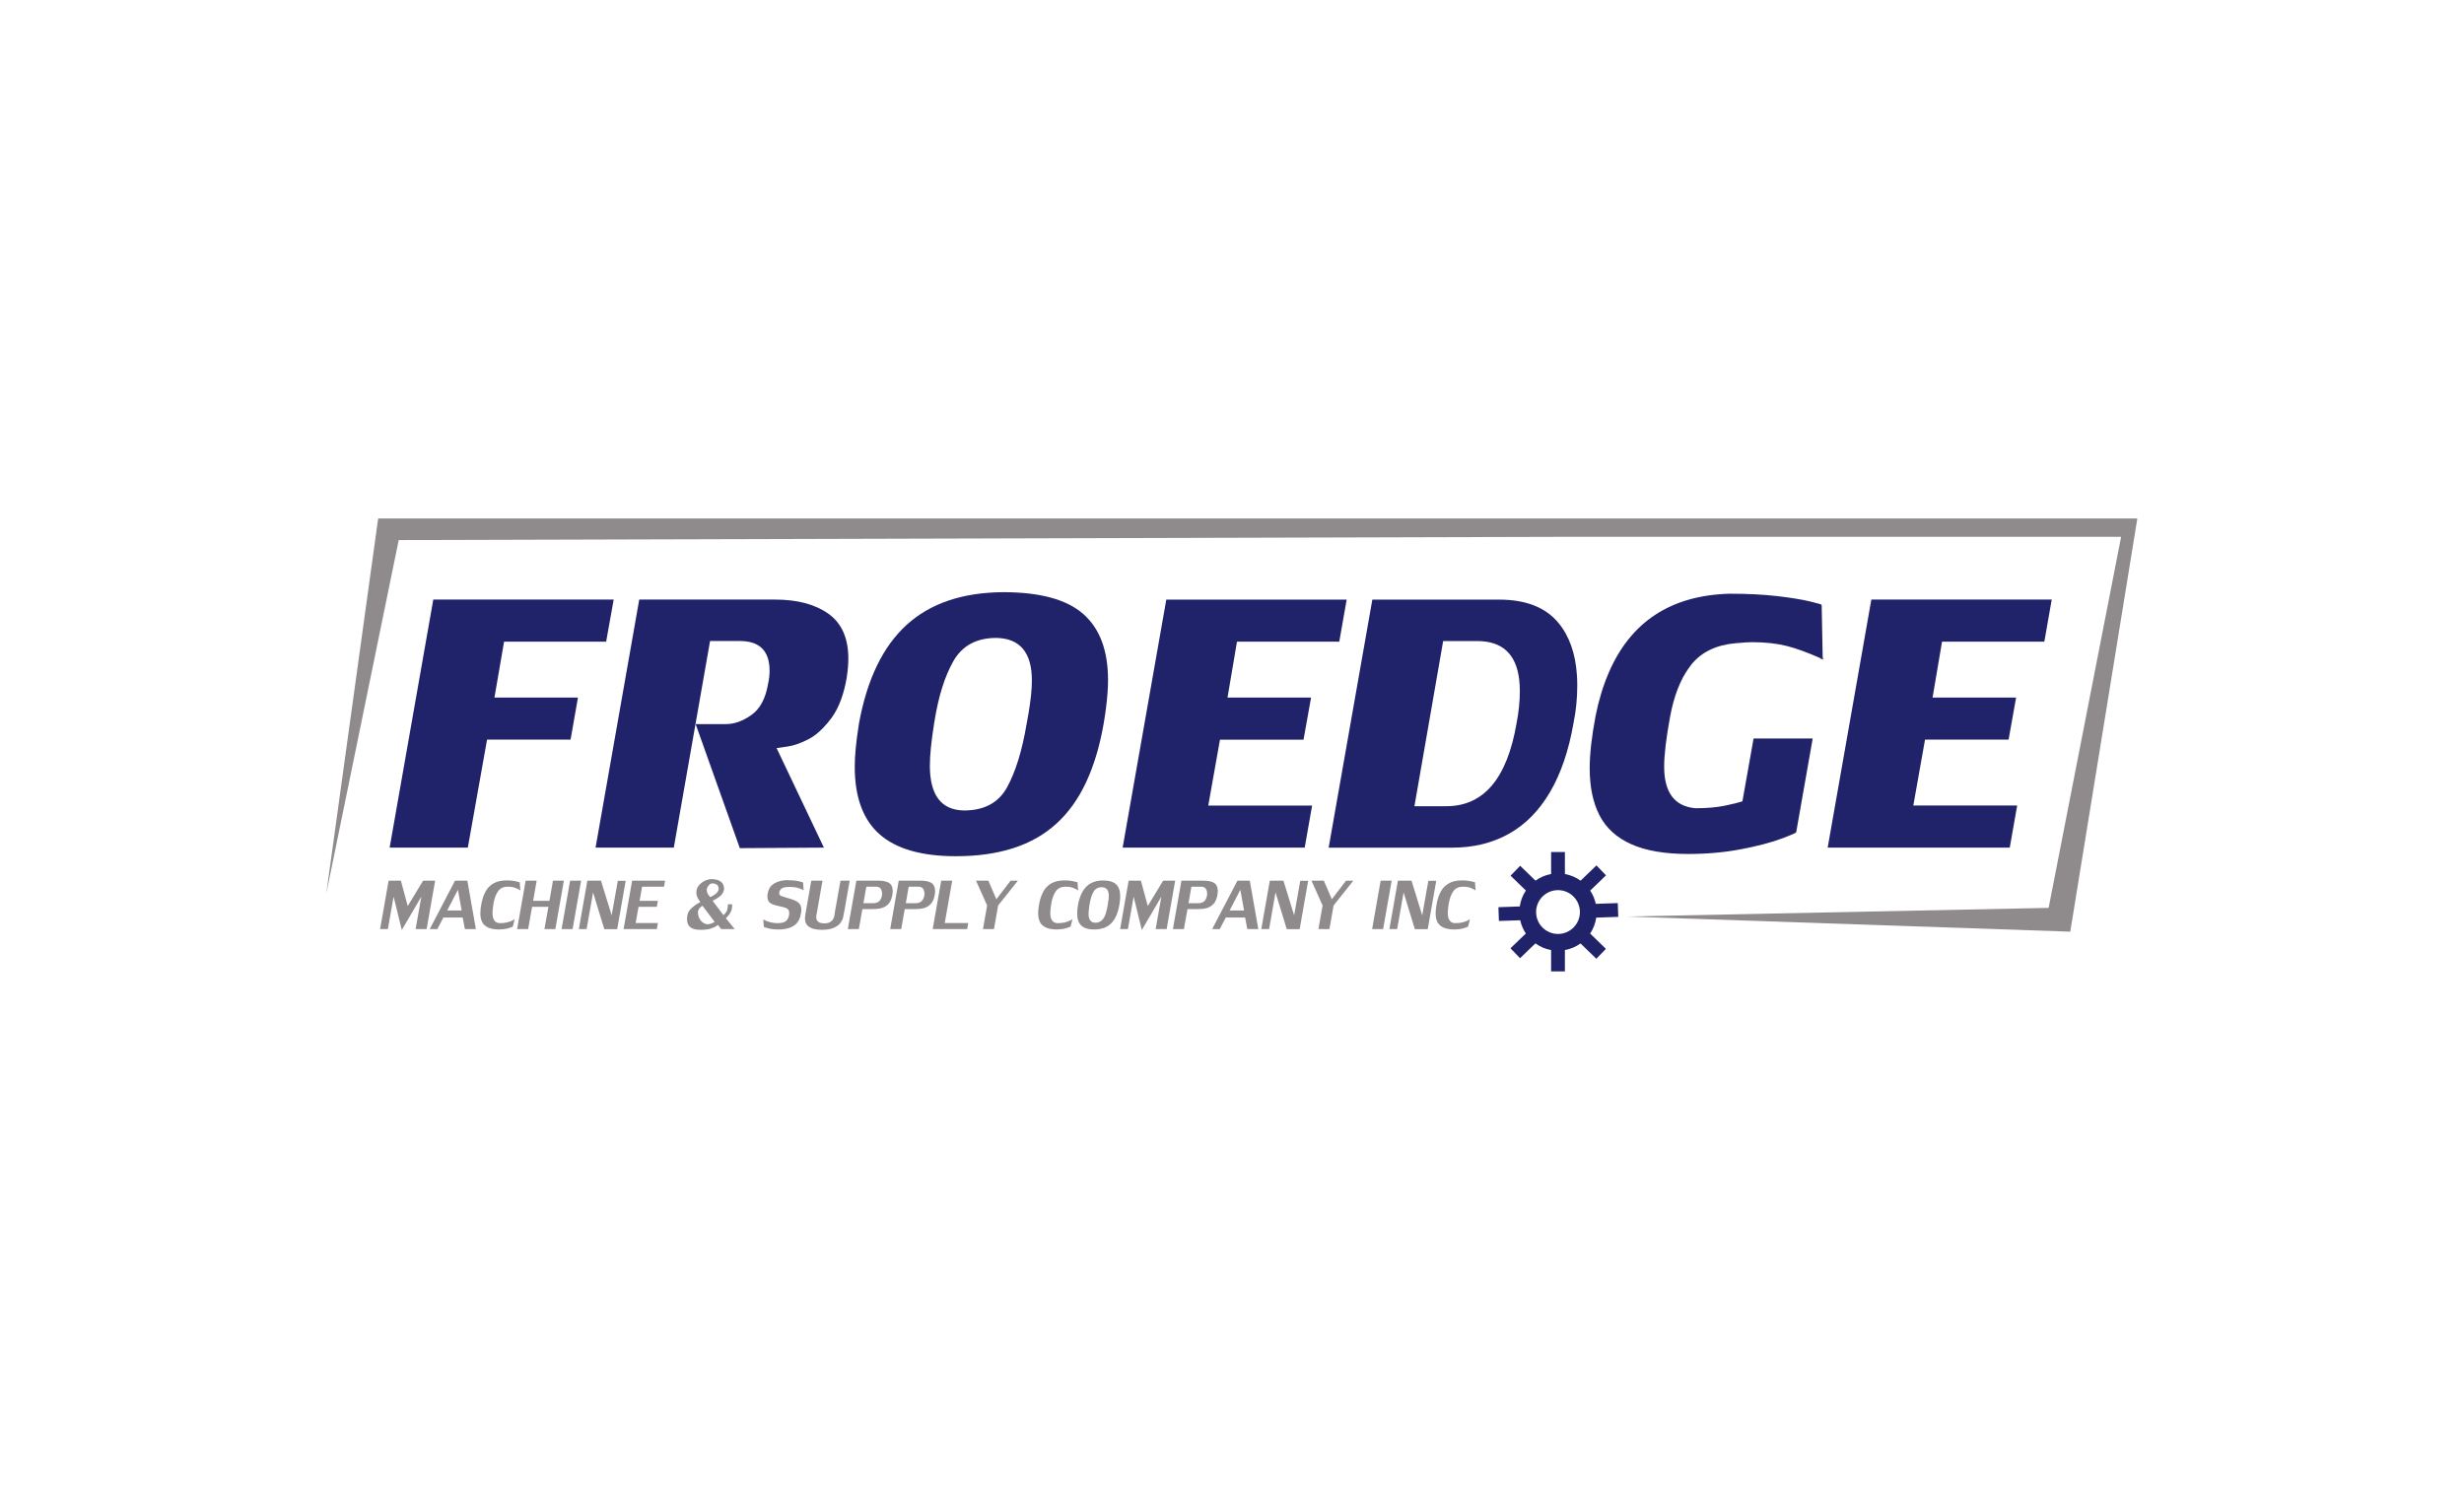 <?xml version="1.0" encoding="UTF-8" standalone="no"?>
<!-- Created with Inkscape (http://www.inkscape.org/) -->

<svg
   version="1.1"
   id="svg1"
   width="505.975"
   height="305.984"
   viewBox="0 0 505.975 305.984"
   xmlns="http://www.w3.org/2000/svg"
   xmlns:svg="http://www.w3.org/2000/svg">
  <defs
     id="defs1">
    <clipPath
       clipPathUnits="userSpaceOnUse"
       id="clipPath2">
      <path
         d="M 0,229.488 H 379.481 V 0 H 0 Z"
         transform="translate(-280.719,-127.947)"
         id="path2" />
    </clipPath>
    <clipPath
       clipPathUnits="userSpaceOnUse"
       id="clipPath4">
      <path
         d="M 0,229.488 H 379.481 V 0 H 0 Z"
         transform="translate(-58.241,-149.629)"
         id="path4" />
    </clipPath>
    <clipPath
       clipPathUnits="userSpaceOnUse"
       id="clipPath6">
      <path
         d="M 0,229.488 H 379.481 V 0 H 0 Z"
         transform="translate(-64.889,-91.371)"
         id="path6" />
    </clipPath>
    <clipPath
       clipPathUnits="userSpaceOnUse"
       id="clipPath8">
      <path
         d="M 0,229.488 H 379.481 V 0 H 0 Z"
         transform="translate(-71.1,-89.242)"
         id="path8" />
    </clipPath>
    <clipPath
       clipPathUnits="userSpaceOnUse"
       id="clipPath10">
      <path
         d="M 0,229.488 H 379.481 V 0 H 0 Z"
         transform="translate(-78.987,-86.793)"
         id="path10" />
    </clipPath>
    <clipPath
       clipPathUnits="userSpaceOnUse"
       id="clipPath12">
      <path
         d="M 0,229.488 H 379.481 V 0 H 0 Z"
         transform="translate(-84.46,-89.805)"
         id="path12" />
    </clipPath>
    <clipPath
       clipPathUnits="userSpaceOnUse"
       id="clipPath14">
      <path
         d="M 0,229.488 H 379.481 V 0 H 0 Z"
         transform="translate(-89.499,-93.836)"
         id="path14" />
    </clipPath>
    <clipPath
       clipPathUnits="userSpaceOnUse"
       id="clipPath16">
      <path
         d="M 0,229.488 H 379.481 V 0 H 0 Z"
         transform="translate(-94.206,-88.492)"
         id="path16" />
    </clipPath>
    <clipPath
       clipPathUnits="userSpaceOnUse"
       id="clipPath18">
      <path
         d="M 0,229.488 H 379.481 V 0 H 0 Z"
         transform="translate(-97.354,-93.836)"
         id="path18" />
    </clipPath>
    <clipPath
       clipPathUnits="userSpaceOnUse"
       id="clipPath20">
      <path
         d="M 0,229.488 H 379.481 V 0 H 0 Z"
         transform="translate(-109.358,-91.309)"
         id="path20" />
    </clipPath>
    <clipPath
       clipPathUnits="userSpaceOnUse"
       id="clipPath22">
      <path
         d="M 0,229.488 H 379.481 V 0 H 0 Z"
         transform="translate(-119.999,-92.012)"
         id="path22" />
    </clipPath>
    <clipPath
       clipPathUnits="userSpaceOnUse"
       id="clipPath24">
      <path
         d="M 0,229.488 H 379.481 V 0 H 0 Z"
         transform="translate(-126.592,-86.266)"
         id="path24" />
    </clipPath>
    <clipPath
       clipPathUnits="userSpaceOnUse"
       id="clipPath26">
      <path
         d="M 0,229.488 H 379.481 V 0 H 0 Z"
         transform="translate(-135.854,-91.723)"
         id="path26" />
    </clipPath>
    <clipPath
       clipPathUnits="userSpaceOnUse"
       id="clipPath28">
      <path
         d="M 0,229.488 H 379.481 V 0 H 0 Z"
         transform="translate(-142.381,-91.723)"
         id="path28" />
    </clipPath>
    <clipPath
       clipPathUnits="userSpaceOnUse"
       id="clipPath30">
      <path
         d="M 0,229.488 H 379.481 V 0 H 0 Z"
         transform="translate(-145.499,-87.309)"
         id="path30" />
    </clipPath>
    <clipPath
       clipPathUnits="userSpaceOnUse"
       id="clipPath32">
      <path
         d="M 0,229.488 H 379.481 V 0 H 0 Z"
         transform="translate(-150.315,-93.836)"
         id="path32" />
    </clipPath>
    <clipPath
       clipPathUnits="userSpaceOnUse"
       id="clipPath34">
      <path
         d="M 0,229.488 H 379.481 V 0 H 0 Z"
         transform="translate(-164.893,-86.793)"
         id="path34" />
    </clipPath>
    <clipPath
       clipPathUnits="userSpaceOnUse"
       id="clipPath36">
      <path
         d="M 0,229.488 H 379.481 V 0 H 0 Z"
         transform="translate(-167.792,-90.121)"
         id="path36" />
    </clipPath>
    <clipPath
       clipPathUnits="userSpaceOnUse"
       id="clipPath38">
      <path
         d="M 0,229.488 H 379.481 V 0 H 0 Z"
         transform="translate(-178.862,-91.371)"
         id="path38" />
    </clipPath>
    <clipPath
       clipPathUnits="userSpaceOnUse"
       id="clipPath40">
      <path
         d="M 0,229.488 H 379.481 V 0 H 0 Z"
         transform="translate(-185.92,-91.723)"
         id="path40" />
    </clipPath>
    <clipPath
       clipPathUnits="userSpaceOnUse"
       id="clipPath42">
      <path
         d="M 0,229.488 H 379.481 V 0 H 0 Z"
         transform="translate(-191.602,-89.242)"
         id="path42" />
    </clipPath>
    <clipPath
       clipPathUnits="userSpaceOnUse"
       id="clipPath44">
      <path
         d="M 0,229.488 H 379.481 V 0 H 0 Z"
         transform="translate(-199.31,-88.492)"
         id="path44" />
    </clipPath>
    <clipPath
       clipPathUnits="userSpaceOnUse"
       id="clipPath46">
      <path
         d="M 0,229.488 H 379.481 V 0 H 0 Z"
         transform="translate(-201.981,-93.836)"
         id="path46" />
    </clipPath>
    <clipPath
       clipPathUnits="userSpaceOnUse"
       id="clipPath48">
      <path
         d="M 0,229.488 H 379.481 V 0 H 0 Z"
         transform="translate(-214.33,-93.836)"
         id="path48" />
    </clipPath>
    <clipPath
       clipPathUnits="userSpaceOnUse"
       id="clipPath50">
      <path
         d="M 0,229.488 H 379.481 V 0 H 0 Z"
         transform="translate(-219.039,-88.492)"
         id="path50" />
    </clipPath>
    <clipPath
       clipPathUnits="userSpaceOnUse"
       id="clipPath52">
      <path
         d="M 0,229.488 H 379.481 V 0 H 0 Z"
         transform="translate(-226.107,-86.793)"
         id="path52" />
    </clipPath>
    <clipPath
       clipPathUnits="userSpaceOnUse"
       id="clipPath54">
      <path
         d="M 0,229.488 H 379.481 V 0 H 0 Z"
         transform="translate(-187.888,-115.555)"
         id="path54" />
    </clipPath>
    <clipPath
       clipPathUnits="userSpaceOnUse"
       id="clipPath56">
      <path
         d="M 0,229.488 H 379.481 V 0 H 0 Z"
         transform="translate(-222.742,-105.305)"
         id="path56" />
    </clipPath>
    <clipPath
       clipPathUnits="userSpaceOnUse"
       id="clipPath58">
      <path
         d="M 0,229.488 H 379.481 V 0 H 0 Z"
         transform="translate(-77.631,-130.649)"
         id="path58" />
    </clipPath>
    <clipPath
       clipPathUnits="userSpaceOnUse"
       id="clipPath60">
      <path
         d="M 0,229.488 H 379.481 V 0 H 0 Z"
         transform="translate(-127.58,-134.954)"
         id="path60" />
    </clipPath>
    <clipPath
       clipPathUnits="userSpaceOnUse"
       id="clipPath62">
      <path
         d="M 0,229.488 H 379.481 V 0 H 0 Z"
         transform="translate(-158.101,-117.927)"
         id="path62" />
    </clipPath>
    <clipPath
       clipPathUnits="userSpaceOnUse"
       id="clipPath64">
      <path
         d="M 0,229.488 H 379.481 V 0 H 0 Z"
         transform="translate(-278.717,-136.856)"
         id="path64" />
    </clipPath>
    <clipPath
       clipPathUnits="userSpaceOnUse"
       id="clipPath66">
      <path
         d="M 0,229.488 H 379.481 V 0 H 0 Z"
         transform="translate(-299.094,-130.649)"
         id="path66" />
    </clipPath>
    <clipPath
       clipPathUnits="userSpaceOnUse"
       id="clipPath68">
      <path
         d="M 0,229.488 H 379.481 V 0 H 0 Z"
         transform="translate(-239.949,-85.629)"
         id="path68" />
    </clipPath>
  </defs>
  <g
     id="layer-MC0">
    <path
       id="path1"
       d="M 0,0 -0.004,0.17 -0.34,0.146 C -0.225,0.096 -0.117,0.053 0,0 Z"
       style="fill:none;stroke:#100f0d;stroke-width:0.08;stroke-linecap:butt;stroke-linejoin:miter;stroke-miterlimit:4;stroke-dasharray:none;stroke-opacity:1"
       transform="matrix(1.333,0,0,-1.333,374.292,135.388)"
       clip-path="url(#clipPath2)" />
    <path
       id="path3"
       d="m 0,0 h 271 l -10.333,-63.666 -68.334,2.334 65,1.332 11.167,57.167 H 181.333 L 3.167,-3.333 -8,-57.832 Z"
       style="fill:#8f8b8d;fill-opacity:1;fill-rule:nonzero;stroke:none"
       transform="matrix(1.333,0,0,-1.333,77.654,106.478)"
       clip-path="url(#clipPath4)" />
    <path
       id="path5"
       d="M 0,0 -3.008,-5.137 -4.27,0 -5.152,-4.992 h -1.2 l 1.313,7.457 h 1.887 l 1.058,-3.906 2.367,3.906 H 2.129 L 0.816,-4.992 h -1.695 z"
       style="fill:#8f8b8d;fill-opacity:1;fill-rule:nonzero;stroke:none"
       transform="matrix(1.333,0,0,-1.333,86.519,184.156)"
       clip-path="url(#clipPath6)" />
    <path
       id="path7"
       d="M 0,0 -0.578,3.184 -2.227,0 Z m -2.816,-1.086 -0.93,-1.777 h -1.168 l 3.891,7.457 H 0.879 L 2.191,-2.863 H 0.496 L 0.16,-1.086 Z"
       style="fill:#8f8b8d;fill-opacity:1;fill-rule:nonzero;stroke:none"
       transform="matrix(1.333,0,0,-1.333,94.8,186.994)"
       clip-path="url(#clipPath8)" />
    <path
       id="path9"
       d="m 0,0 c -0.018,-0.055 -0.23,-0.145 -0.635,-0.27 -0.404,-0.125 -0.887,-0.193 -1.447,-0.207 -0.708,0 -1.278,0.098 -1.709,0.289 -0.431,0.194 -0.742,0.473 -0.932,0.836 -0.19,0.366 -0.285,0.823 -0.285,1.371 0,0.436 0.059,0.954 0.176,1.551 0.154,0.75 0.377,1.381 0.672,1.889 0.294,0.51 0.701,0.906 1.219,1.189 0.518,0.286 1.173,0.432 1.964,0.442 0.472,0 0.89,-0.035 1.254,-0.108 0.365,-0.07 0.624,-0.13 0.778,-0.181 L 1.152,5.539 C 1.03,5.637 0.802,5.756 0.469,5.898 0.135,6.043 -0.283,6.113 -0.785,6.113 -1.475,6.113 -1.981,5.873 -2.303,5.389 -2.624,4.906 -2.849,4.301 -2.977,3.57 -3.083,2.945 -3.137,2.449 -3.137,2.082 c 0,-1.012 0.362,-1.541 1.086,-1.586 0.487,0 0.903,0.047 1.248,0.139 0.346,0.093 0.618,0.197 0.819,0.314 0.182,0.106 0.273,0.162 0.273,0.172 H 0.285 Z"
       style="fill:#8f8b8d;fill-opacity:1;fill-rule:nonzero;stroke:none"
       transform="matrix(1.333,0,0,-1.333,105.316,190.26)"
       clip-path="url(#clipPath10)" />
    <path
       id="path11"
       d="m 0,0 h -2.512 l -0.609,-3.426 h -1.695 l 1.312,7.457 h 1.695 L -2.352,0.926 H 0.16 l 0.543,3.105 h 1.68 L 1.07,-3.426 h -1.679 z"
       style="fill:#8f8b8d;fill-opacity:1;fill-rule:nonzero;stroke:none"
       transform="matrix(1.333,0,0,-1.333,112.613,186.244)"
       clip-path="url(#clipPath12)" />
    <path
       id="path13"
       d="M 0,0 -1.312,-7.457 H -3.008 L -1.695,0 Z"
       style="fill:#8f8b8d;fill-opacity:1;fill-rule:nonzero;stroke:none"
       transform="matrix(1.333,0,0,-1.333,119.331,180.869)"
       clip-path="url(#clipPath14)" />
    <path
       id="path15"
       d="M 0,0 0.941,5.328 H 2.16 L 0.848,-2.129 h -1.985 l -1.73,5.664 -0.992,-5.648 h -1.2 l 1.313,7.457 h 2.098 z"
       style="fill:#8f8b8d;fill-opacity:1;fill-rule:nonzero;stroke:none"
       transform="matrix(1.333,0,0,-1.333,125.607,187.994)"
       clip-path="url(#clipPath16)" />
    <path
       id="path17"
       d="M 0,0 H 5.074 L 4.914,-0.93 H 1.535 L 1.152,-3.106 H 3.969 L 3.809,-4.031 H 0.992 L 0.543,-6.527 h 3.426 l -0.16,-0.93 h -5.121 z"
       style="fill:#8f8b8d;fill-opacity:1;fill-rule:nonzero;stroke:none"
       transform="matrix(1.333,0,0,-1.333,129.805,180.869)"
       clip-path="url(#clipPath18)" />
    <path
       id="path19"
       d="m 0,0 c 0.029,0 0.151,0.057 0.367,0.168 0.216,0.113 0.421,0.258 0.613,0.437 0.193,0.18 0.309,0.383 0.348,0.61 0,0.582 -0.326,0.879 -0.976,0.894 -0.201,0 -0.387,-0.099 -0.557,-0.3 -0.171,-0.2 -0.273,-0.399 -0.307,-0.594 0,-0.315 0.059,-0.561 0.176,-0.738 z m -1.168,-1.344 c -0.026,-0.015 -0.092,-0.058 -0.197,-0.131 -0.106,-0.07 -0.207,-0.17 -0.303,-0.298 -0.096,-0.127 -0.164,-0.293 -0.203,-0.5 0,-0.487 0.121,-0.905 0.365,-1.254 0.244,-0.348 0.586,-0.571 1.026,-0.668 0.39,0 0.785,0.125 1.183,0.371 z M 3.793,-4.93 H 1.711 l -0.496,0.641 h 0.004 c 0,-0.012 -0.098,-0.082 -0.293,-0.207 -0.216,-0.141 -0.512,-0.266 -0.887,-0.379 -0.375,-0.111 -0.836,-0.168 -1.383,-0.168 -0.234,0 -0.416,0.006 -0.547,0.016 -1.109,0.084 -1.664,0.629 -1.664,1.632 0,0.207 0.022,0.415 0.067,0.625 0.078,0.418 0.326,0.805 0.744,1.161 0.418,0.357 0.831,0.632 1.24,0.824 0,0.012 -0.041,0.08 -0.125,0.207 -0.083,0.129 -0.154,0.234 -0.211,0.32 -0.182,0.317 -0.273,0.621 -0.273,0.914 0,0.184 0.021,0.36 0.062,0.528 0.065,0.261 0.217,0.513 0.455,0.759 0.239,0.246 0.523,0.446 0.854,0.596 0.33,0.152 0.657,0.227 0.98,0.227 0.594,0 1.063,-0.125 1.407,-0.377 C 1.988,2.139 2.16,1.742 2.16,1.199 2.066,0.711 1.811,0.318 1.395,0.023 0.978,-0.27 0.641,-0.465 0.383,-0.562 l 1.68,-2.223 c 0.005,0.006 0.044,0.041 0.117,0.105 0.072,0.067 0.149,0.151 0.228,0.256 0.08,0.106 0.151,0.231 0.213,0.373 0.086,0.254 0.129,0.563 0.129,0.93 H 3.406 C 3.406,-1.6 3.337,-1.984 3.199,-2.273 3.074,-2.51 2.924,-2.729 2.748,-2.93 2.572,-3.129 2.466,-3.236 2.43,-3.25 Z"
       style="fill:#8f8b8d;fill-opacity:1;fill-rule:nonzero;stroke:none"
       transform="matrix(1.333,0,0,-1.333,145.811,184.239)"
       clip-path="url(#clipPath20)" />
    <path
       id="path21"
       d="m 0,0 c 0,-0.268 0.1,-0.443 0.301,-0.529 0.2,-0.084 0.618,-0.215 1.252,-0.393 0.634,-0.176 1.104,-0.389 1.41,-0.635 0.306,-0.246 0.459,-0.617 0.459,-1.115 0,-0.064 -0.01,-0.193 -0.031,-0.387 C 3.26,-3.949 2.941,-4.594 2.434,-4.992 1.926,-5.391 1.248,-5.619 0.398,-5.68 0.271,-5.689 0.09,-5.695 -0.145,-5.695 c -0.557,0 -1.064,0.058 -1.523,0.174 -0.458,0.117 -0.687,0.191 -0.687,0.224 l -0.094,1.137 c 0.008,0 0.118,-0.049 0.33,-0.151 0.212,-0.099 0.47,-0.191 0.773,-0.273 0.304,-0.082 0.651,-0.127 1.041,-0.139 0.633,0 1.078,0.104 1.334,0.311 0.257,0.207 0.42,0.516 0.491,0.924 0.021,0.152 0.031,0.254 0.031,0.304 0,0.371 -0.134,0.62 -0.401,0.748 -0.267,0.129 -0.681,0.248 -1.244,0.356 -0.562,0.109 -0.989,0.262 -1.279,0.457 -0.29,0.197 -0.436,0.535 -0.436,1.014 0,0.185 0.021,0.379 0.063,0.578 0.135,0.638 0.46,1.111 0.975,1.42 0.514,0.308 1.133,0.48 1.857,0.513 0.763,0 1.353,-0.043 1.769,-0.131 C 3.272,1.686 3.547,1.611 3.68,1.551 L 3.773,0.352 3.492,0.492 C 3.299,0.586 3.047,0.672 2.734,0.748 2.422,0.826 2.043,0.863 1.598,0.863 1.163,0.863 0.811,0.811 0.543,0.705 0.275,0.6 0.094,0.365 0,0"
       style="fill:#8f8b8d;fill-opacity:1;fill-rule:nonzero;stroke:none"
       transform="matrix(1.333,0,0,-1.333,159.998,183.302)"
       clip-path="url(#clipPath22)" />
    <path
       id="path23"
       d="m 0,0 c -1.75,0 -2.625,0.588 -2.625,1.762 0,0.154 0.037,0.437 0.109,0.847 L -1.648,7.57 H 0.078 L -0.785,2.625 C -0.793,2.586 -0.805,2.533 -0.82,2.467 -0.836,2.4 -0.85,2.326 -0.863,2.242 -0.876,2.16 -0.883,2.068 -0.883,1.969 c 0,-0.651 0.417,-0.977 1.25,-0.977 0.37,0 0.666,0.067 0.887,0.197 0.221,0.133 0.381,0.293 0.48,0.481 0.099,0.189 0.162,0.385 0.19,0.584 0.027,0.201 0.046,0.34 0.056,0.418 L 2.848,7.57 H 4.27 L 3.406,2.672 C 3.346,2.301 3.289,2.01 3.232,1.799 3.176,1.59 3.042,1.34 2.83,1.049 2.618,0.76 2.28,0.512 1.816,0.307 1.353,0.104 0.747,0 0,0"
       style="fill:#8f8b8d;fill-opacity:1;fill-rule:nonzero;stroke:none"
       transform="matrix(1.333,0,0,-1.333,168.79,190.963)"
       clip-path="url(#clipPath24)" />
    <path
       id="path25"
       d="m 0,0 c 0,0.789 -0.299,1.184 -0.898,1.184 h -1.536 l -0.445,-2.543 h 1.488 c 0.386,0 0.696,0.099 0.93,0.295 C -0.227,-0.867 -0.073,-0.512 0,0 M 1.582,-0.047 C 1.483,-0.658 1.282,-1.129 0.979,-1.459 0.675,-1.787 0.319,-2.006 -0.09,-2.113 c -0.409,-0.106 -0.88,-0.16 -1.414,-0.16 h -1.535 l -0.547,-3.071 h -1.695 l 1.312,7.457 h 3.426 C 0.152,2.113 0.689,1.998 1.066,1.764 1.444,1.531 1.633,1.113 1.633,0.512 1.633,0.34 1.616,0.154 1.582,-0.047"
       style="fill:#8f8b8d;fill-opacity:1;fill-rule:nonzero;stroke:none"
       transform="matrix(1.333,0,0,-1.333,181.139,183.687)"
       clip-path="url(#clipPath26)" />
    <path
       id="path27"
       d="m 0,0 c 0,0.789 -0.299,1.184 -0.898,1.184 h -1.536 l -0.445,-2.543 h 1.488 c 0.386,0 0.696,0.099 0.93,0.295 C -0.227,-0.867 -0.073,-0.512 0,0 M 1.582,-0.047 C 1.482,-0.658 1.281,-1.129 0.979,-1.459 0.675,-1.787 0.319,-2.006 -0.09,-2.113 c -0.409,-0.106 -0.88,-0.16 -1.414,-0.16 h -1.535 l -0.547,-3.071 h -1.695 l 1.312,7.457 h 3.426 C 0.152,2.113 0.689,1.998 1.066,1.764 1.443,1.531 1.633,1.113 1.633,0.512 1.633,0.34 1.615,0.154 1.582,-0.047"
       style="fill:#8f8b8d;fill-opacity:1;fill-rule:nonzero;stroke:none"
       transform="matrix(1.333,0,0,-1.333,189.842,183.687)"
       clip-path="url(#clipPath28)" />
    <path
       id="path29"
       d="m 0,0 h 3.617 l -0.16,-0.93 h -5.312 l 1.312,7.457 h 1.695 z"
       style="fill:#8f8b8d;fill-opacity:1;fill-rule:nonzero;stroke:none"
       transform="matrix(1.333,0,0,-1.333,193.998,189.573)"
       clip-path="url(#clipPath30)" />
    <path
       id="path31"
       d="M 0,0 H 1.906 L 3.137,-2.863 5.328,0 H 6.449 L 3.41,-3.824 2.77,-7.457 H 1.074 l 0.641,3.633 z"
       style="fill:#8f8b8d;fill-opacity:1;fill-rule:nonzero;stroke:none"
       transform="matrix(1.333,0,0,-1.333,200.42,180.869)"
       clip-path="url(#clipPath32)" />
    <path
       id="path33"
       d="m 0,0 c -0.019,-0.055 -0.229,-0.145 -0.635,-0.27 -0.405,-0.125 -0.887,-0.193 -1.447,-0.207 -0.708,0 -1.278,0.098 -1.709,0.289 -0.431,0.194 -0.741,0.473 -0.932,0.836 -0.19,0.366 -0.285,0.823 -0.285,1.371 0,0.436 0.059,0.954 0.176,1.551 0.153,0.75 0.378,1.381 0.672,1.889 0.294,0.51 0.7,0.906 1.219,1.189 0.518,0.286 1.172,0.432 1.964,0.442 0.472,0 0.89,-0.035 1.254,-0.108 0.365,-0.07 0.624,-0.13 0.778,-0.181 L 1.152,5.539 C 1.03,5.637 0.802,5.756 0.469,5.898 0.136,6.043 -0.282,6.113 -0.785,6.113 -1.476,6.113 -1.981,5.873 -2.303,5.389 -2.624,4.906 -2.849,4.301 -2.977,3.57 -3.083,2.945 -3.137,2.449 -3.137,2.082 c 0,-1.012 0.363,-1.541 1.086,-1.586 0.488,0 0.904,0.047 1.248,0.139 0.345,0.093 0.618,0.197 0.819,0.314 0.182,0.106 0.273,0.162 0.273,0.172 H 0.285 Z"
       style="fill:#8f8b8d;fill-opacity:1;fill-rule:nonzero;stroke:none"
       transform="matrix(1.333,0,0,-1.333,219.857,190.26)"
       clip-path="url(#clipPath34)" />
    <path
       id="path35"
       d="m 0,0 c -0.097,-0.645 -0.145,-1.109 -0.145,-1.391 0,-0.902 0.347,-1.361 1.04,-1.375 0.426,0 0.768,0.131 1.025,0.389 0.257,0.26 0.446,0.582 0.568,0.965 0.122,0.385 0.231,0.846 0.325,1.381 0.106,0.605 0.16,1.074 0.16,1.41 0,0.873 -0.357,1.316 -1.071,1.328 C 1.304,2.707 0.868,2.461 0.598,1.965 0.327,1.471 0.128,0.816 0,0 m 2.063,3.746 c 0.94,0 1.62,-0.199 2.041,-0.598 C 4.524,2.75 4.734,2.145 4.734,1.328 4.734,0.945 4.691,0.504 4.605,0 4.382,-1.299 3.956,-2.258 3.328,-2.877 2.7,-3.494 1.825,-3.805 0.703,-3.805 c -0.883,0 -1.536,0.2 -1.959,0.598 -0.423,0.398 -0.635,1.019 -0.635,1.863 0,0.459 0.043,0.907 0.129,1.344 0.235,1.256 0.665,2.191 1.291,2.809 C 0.155,3.426 1,3.738 2.063,3.746"
       style="fill:#8f8b8d;fill-opacity:1;fill-rule:nonzero;stroke:none"
       transform="matrix(1.333,0,0,-1.333,223.722,185.823)"
       clip-path="url(#clipPath36)" />
    <path
       id="path37"
       d="M 0,0 -3.008,-5.137 -4.27,0 -5.152,-4.992 h -1.2 l 1.313,7.457 h 1.887 l 1.058,-3.906 2.367,3.906 H 2.129 L 0.816,-4.992 h -1.695 z"
       style="fill:#8f8b8d;fill-opacity:1;fill-rule:nonzero;stroke:none"
       transform="matrix(1.333,0,0,-1.333,238.482,184.156)"
       clip-path="url(#clipPath38)" />
    <path
       id="path39"
       d="m 0,0 c 0,0.789 -0.3,1.184 -0.898,1.184 h -1.536 l -0.445,-2.543 h 1.488 c 0.386,0 0.696,0.099 0.93,0.295 C -0.227,-0.867 -0.073,-0.512 0,0 M 1.582,-0.047 C 1.483,-0.658 1.282,-1.129 0.979,-1.459 0.675,-1.787 0.319,-2.006 -0.09,-2.113 c -0.409,-0.106 -0.88,-0.16 -1.414,-0.16 h -1.535 l -0.547,-3.071 h -1.695 l 1.312,7.457 h 3.426 C 0.152,2.113 0.689,1.998 1.066,1.764 1.444,1.531 1.633,1.113 1.633,0.512 1.633,0.34 1.616,0.154 1.582,-0.047"
       style="fill:#8f8b8d;fill-opacity:1;fill-rule:nonzero;stroke:none"
       transform="matrix(1.333,0,0,-1.333,247.894,183.687)"
       clip-path="url(#clipPath40)" />
    <path
       id="path41"
       d="M 0,0 -0.58,3.184 -2.228,0 Z m -2.817,-1.086 -0.931,-1.777 h -1.168 l 3.891,7.457 H 0.879 L 2.191,-2.863 H 0.496 l -0.338,1.777 z"
       style="fill:#8f8b8d;fill-opacity:1;fill-rule:nonzero;stroke:none"
       transform="matrix(1.333,0,0,-1.333,255.469,186.994)"
       clip-path="url(#clipPath42)" />
    <path
       id="path43"
       d="M 0,0 0.941,5.328 H 2.162 L 0.85,-2.129 h -1.987 l -1.73,5.664 -0.992,-5.648 h -1.2 l 1.313,7.457 h 2.1 z"
       style="fill:#8f8b8d;fill-opacity:1;fill-rule:nonzero;stroke:none"
       transform="matrix(1.333,0,0,-1.333,265.747,187.994)"
       clip-path="url(#clipPath44)" />
    <path
       id="path45"
       d="M 0,0 H 1.904 L 3.137,-2.863 5.326,0 H 6.447 L 3.408,-3.824 2.768,-7.457 H 1.072 l 0.641,3.633 z"
       style="fill:#8f8b8d;fill-opacity:1;fill-rule:nonzero;stroke:none"
       transform="matrix(1.333,0,0,-1.333,269.307,180.869)"
       clip-path="url(#clipPath46)" />
    <path
       id="path47"
       d="M 0,0 -1.312,-7.457 H -3.008 L -1.695,0 Z"
       style="fill:#8f8b8d;fill-opacity:1;fill-rule:nonzero;stroke:none"
       transform="matrix(1.333,0,0,-1.333,285.773,180.869)"
       clip-path="url(#clipPath48)" />
    <path
       id="path49"
       d="M 0,0 0.941,5.328 H 2.158 L 0.846,-2.129 h -1.985 l -1.73,5.664 -0.992,-5.648 h -1.198 l 1.313,7.457 h 2.096 z"
       style="fill:#8f8b8d;fill-opacity:1;fill-rule:nonzero;stroke:none"
       transform="matrix(1.333,0,0,-1.333,292.052,187.994)"
       clip-path="url(#clipPath50)" />
    <path
       id="path51"
       d="m 0,0 c -0.018,-0.055 -0.229,-0.145 -0.635,-0.27 -0.404,-0.125 -0.886,-0.193 -1.447,-0.207 -0.707,0 -1.277,0.098 -1.707,0.289 -0.432,0.194 -0.742,0.473 -0.934,0.836 -0.189,0.366 -0.283,0.823 -0.283,1.371 0,0.436 0.059,0.954 0.174,1.551 0.154,0.75 0.379,1.381 0.672,1.889 0.295,0.51 0.701,0.906 1.221,1.189 0.517,0.286 1.171,0.432 1.962,0.442 0.473,0 0.891,-0.035 1.254,-0.108 0.366,-0.07 0.625,-0.13 0.78,-0.181 L 1.152,5.539 C 1.031,5.637 0.803,5.756 0.469,5.898 0.137,6.043 -0.281,6.113 -0.785,6.113 -1.475,6.113 -1.98,5.873 -2.303,5.389 -2.623,4.906 -2.848,4.301 -2.977,3.57 -3.082,2.945 -3.135,2.449 -3.135,2.082 c 0,-1.012 0.362,-1.541 1.084,-1.586 0.489,0 0.905,0.047 1.248,0.139 0.346,0.093 0.619,0.197 0.819,0.314 0.183,0.106 0.273,0.162 0.273,0.172 H 0.285 Z"
       style="fill:#8f8b8d;fill-opacity:1;fill-rule:nonzero;stroke:none"
       transform="matrix(1.333,0,0,-1.333,301.477,190.26)"
       clip-path="url(#clipPath52)" />
    <path
       id="path53"
       d="m 0,0 h 12.872 l 1.162,6.486 H 5.68 1.16 l 1.461,8.609 h 15.756 l 1.141,6.486 H -8.269 l -2.863,-16.267 -3.863,-21.951 h 28.046 l 1.143,6.487 H -1.803 Z"
       style="fill:#21236a;fill-opacity:1;fill-rule:nonzero;stroke:none"
       transform="matrix(1.333,0,0,-1.333,250.518,151.911)"
       clip-path="url(#clipPath54)" />
    <path
       id="path55"
       d="m 0,0 h -4.906 l 3.244,18.654 1.18,6.791 h 5.246 c 3.826,0 5.98,-1.965 6.463,-5.892 0.068,-0.567 0.103,-1.174 0.103,-1.822 0,-1.576 -0.166,-3.219 -0.5,-4.929 C 9.375,4.268 5.764,0 0,0 m 15.984,2.182 c 1.676,2.857 2.879,6.393 3.614,10.61 0.386,1.896 0.58,3.837 0.58,5.826 0,0.534 -0.018,1.051 -0.051,1.555 -0.223,3.39 -1.191,6.105 -2.912,8.145 -1.975,2.342 -5.004,3.513 -9.088,3.513 h -19.518 l -2.47,-14.027 -4.258,-24.191 H 0.9 c 3.297,0 6.215,0.715 8.758,2.143 2.543,1.428 4.651,3.57 6.326,6.426"
       style="fill:#21236a;fill-opacity:1;fill-rule:nonzero;stroke:none"
       transform="matrix(1.333,0,0,-1.333,296.99,165.578)"
       clip-path="url(#clipPath56)" />
    <path
       id="path57"
       d="m 0,0 h 15.726 l 1.161,6.486 h -27.791 l -4.263,-24.235 -2.46,-13.982 h 12.045 l 2.64,14.834 0.321,1.802 h 12.865 l 1.14,6.487 H -1.48 Z"
       style="fill:#21236a;fill-opacity:1;fill-rule:nonzero;stroke:none"
       transform="matrix(1.333,0,0,-1.333,103.508,131.785)"
       clip-path="url(#clipPath58)" />
    <path
       id="path59"
       d="m 0,0 c -2.049,1.454 -4.795,2.182 -8.238,2.182 h -20.9 l -3.872,-21.996 -2.855,-16.222 h 12.052 l 2.996,17.071 2.589,14.761 h 4.585 c 3.056,0 4.584,-1.529 4.584,-4.588 0,-0.641 -0.08,-1.328 -0.24,-2.062 -0.387,-2.231 -1.241,-3.814 -2.562,-4.749 -1.322,-0.935 -2.63,-1.402 -3.924,-1.402 h -4.665 l 0.673,-1.887 6.134,-17.224 12.952,0.08 -7.287,15.336 c 0.094,0.013 0.651,0.094 1.672,0.24 1.021,0.147 2.135,0.541 3.343,1.181 0.743,0.394 1.465,0.978 2.17,1.711 0.441,0.458 0.877,0.962 1.304,1.552 1.107,1.535 1.882,3.61 2.322,6.226 0.16,1.068 0.24,2.022 0.24,2.863 C 3.073,-3.764 2.049,-1.455 0,0"
       style="fill:#21236a;fill-opacity:1;fill-rule:nonzero;stroke:none"
       transform="matrix(1.333,0,0,-1.333,170.107,126.046)"
       clip-path="url(#clipPath60)" />
    <path
       id="path61"
       d="m 0,0 c -0.693,-4.088 -1.692,-7.324 -2.999,-9.707 -1.306,-2.384 -3.525,-3.576 -6.658,-3.576 -3.492,0.067 -5.239,2.364 -5.239,6.891 0,1.617 0.22,3.801 0.66,6.552 0.026,0.169 0.056,0.328 0.084,0.494 0.605,3.709 1.554,6.725 2.855,9.033 1.36,2.41 3.572,3.616 6.638,3.616 C -1.006,13.236 0.82,11.045 0.82,6.731 0.82,5.389 0.642,3.69 0.299,1.662 0.209,1.127 0.114,0.583 0,0 M 8.729,16.996 C 6.181,19.231 2.071,20.35 -3.599,20.35 -9.881,20.31 -14.843,18.628 -18.484,15.305 -22.126,11.981 -24.566,6.937 -25.807,0.17 c -0.019,-0.115 -0.031,-0.218 -0.05,-0.332 -0.403,-2.53 -0.61,-4.664 -0.61,-6.375 0,-4.697 1.278,-8.171 3.832,-10.42 2.554,-2.25 6.472,-3.373 11.755,-3.373 3.321,0 6.273,0.416 8.855,1.25 2.581,0.834 4.795,2.096 6.643,3.786 1.847,1.687 3.371,3.818 4.571,6.394 1.201,2.576 2.101,5.6 2.702,9.07 0.139,0.815 0.249,1.581 0.344,2.324 0.205,1.605 0.316,3.054 0.316,4.322 0,4.551 -1.274,7.945 -3.822,10.18"
       style="fill:#21236a;fill-opacity:1;fill-rule:nonzero;stroke:none"
       transform="matrix(1.333,0,0,-1.333,210.801,148.748)"
       clip-path="url(#clipPath62)" />
    <path
       id="path63"
       d="m 0,0 c -1.228,0.294 -2.895,0.564 -5.002,0.811 -2.107,0.247 -4.549,0.37 -7.324,0.37 -9.067,-0.245 -15.279,-4.326 -18.656,-12.219 -0.848,-1.977 -1.524,-4.183 -2.012,-6.639 -0.6,-3.177 -0.901,-5.86 -0.901,-8.048 0,-2.871 0.504,-5.283 1.51,-7.238 1.008,-1.955 2.631,-3.435 4.873,-4.443 2.242,-1.008 5.168,-1.512 8.784,-1.512 2.88,0 5.58,0.24 8.093,0.721 2.516,0.48 4.569,1.013 6.162,1.601 1.594,0.586 2.391,0.934 2.391,1.041 l 2.541,14.434 h -9.107 l -1.723,-9.689 c -0.508,-0.174 -1.402,-0.395 -2.682,-0.661 -1.283,-0.267 -2.797,-0.4 -4.547,-0.4 -3.214,0.279 -4.824,2.416 -4.824,6.406 0,1.815 0.301,4.358 0.901,7.628 0.586,3.216 1.576,5.766 2.962,7.665 0.104,0.142 0.204,0.288 0.313,0.423 1.553,1.935 3.826,3.036 6.816,3.303 1.2,0.106 2.047,0.16 2.541,0.16 2.03,0 3.821,-0.197 5.375,-0.59 1.471,-0.373 3.204,-1.007 5.178,-1.886 L 1.998,-8.739 1.84,-0.54 C 1.84,-0.474 1.227,-0.294 0,0"
       style="fill:#21236a;fill-opacity:1;fill-rule:nonzero;stroke:none"
       transform="matrix(1.333,0,0,-1.333,371.622,123.51)"
       clip-path="url(#clipPath64)" />
    <path
       id="path65"
       d="m 0,0 h 15.758 l 1.14,6.486 h -27.789 l -1.5,-8.528 -0.013,-0.074 -5.213,-29.615 h 28.049 l 1.142,6.486 H -4.424 l 1.803,10.15 H 10.25 l 1.162,6.487 H -1.459 l 1.254,7.397 z"
       style="fill:#21236a;fill-opacity:1;fill-rule:nonzero;stroke:none"
       transform="matrix(1.333,0,0,-1.333,398.792,131.785)"
       clip-path="url(#clipPath66)" />
    <path
       id="path67"
       d="M 0,0 C -1.863,0 -3.375,1.512 -3.375,3.375 -3.375,5.24 -1.863,6.75 0,6.75 1.863,6.75 3.375,5.24 3.375,3.375 3.375,1.512 1.863,0 0,0 M 9.281,2.631 9.207,4.756 5.82,4.639 C 5.662,5.379 5.365,6.068 4.957,6.678 L 7.396,9.029 5.922,10.561 3.48,8.205 C 2.773,8.715 1.953,9.074 1.062,9.234 v 3.391 H -1.062 V 9.234 C -1.949,9.074 -2.766,8.719 -3.469,8.213 L -5.83,10.502 -7.309,8.975 -4.951,6.691 C -5.436,5.969 -5.76,5.135 -5.889,4.236 L -9.178,4.123 -9.104,2 -5.82,2.111 c 0.158,-0.74 0.455,-1.429 0.863,-2.039 l -2.365,-2.279 1.474,-1.529 2.368,2.281 c 0.707,-0.51 1.527,-0.867 2.418,-1.027 V -5.77 h 2.124 v 3.288 c 0.887,0.16 1.704,0.513 2.407,1.019 l 2.437,-2.359 1.477,1.525 -2.432,2.358 c 0.485,0.72 0.809,1.556 0.938,2.455 z"
       style="fill:#21236a;fill-opacity:1;fill-rule:nonzero;stroke:none"
       transform="matrix(1.333,0,0,-1.333,319.932,191.812)"
       clip-path="url(#clipPath68)" />
  </g>
</svg>

